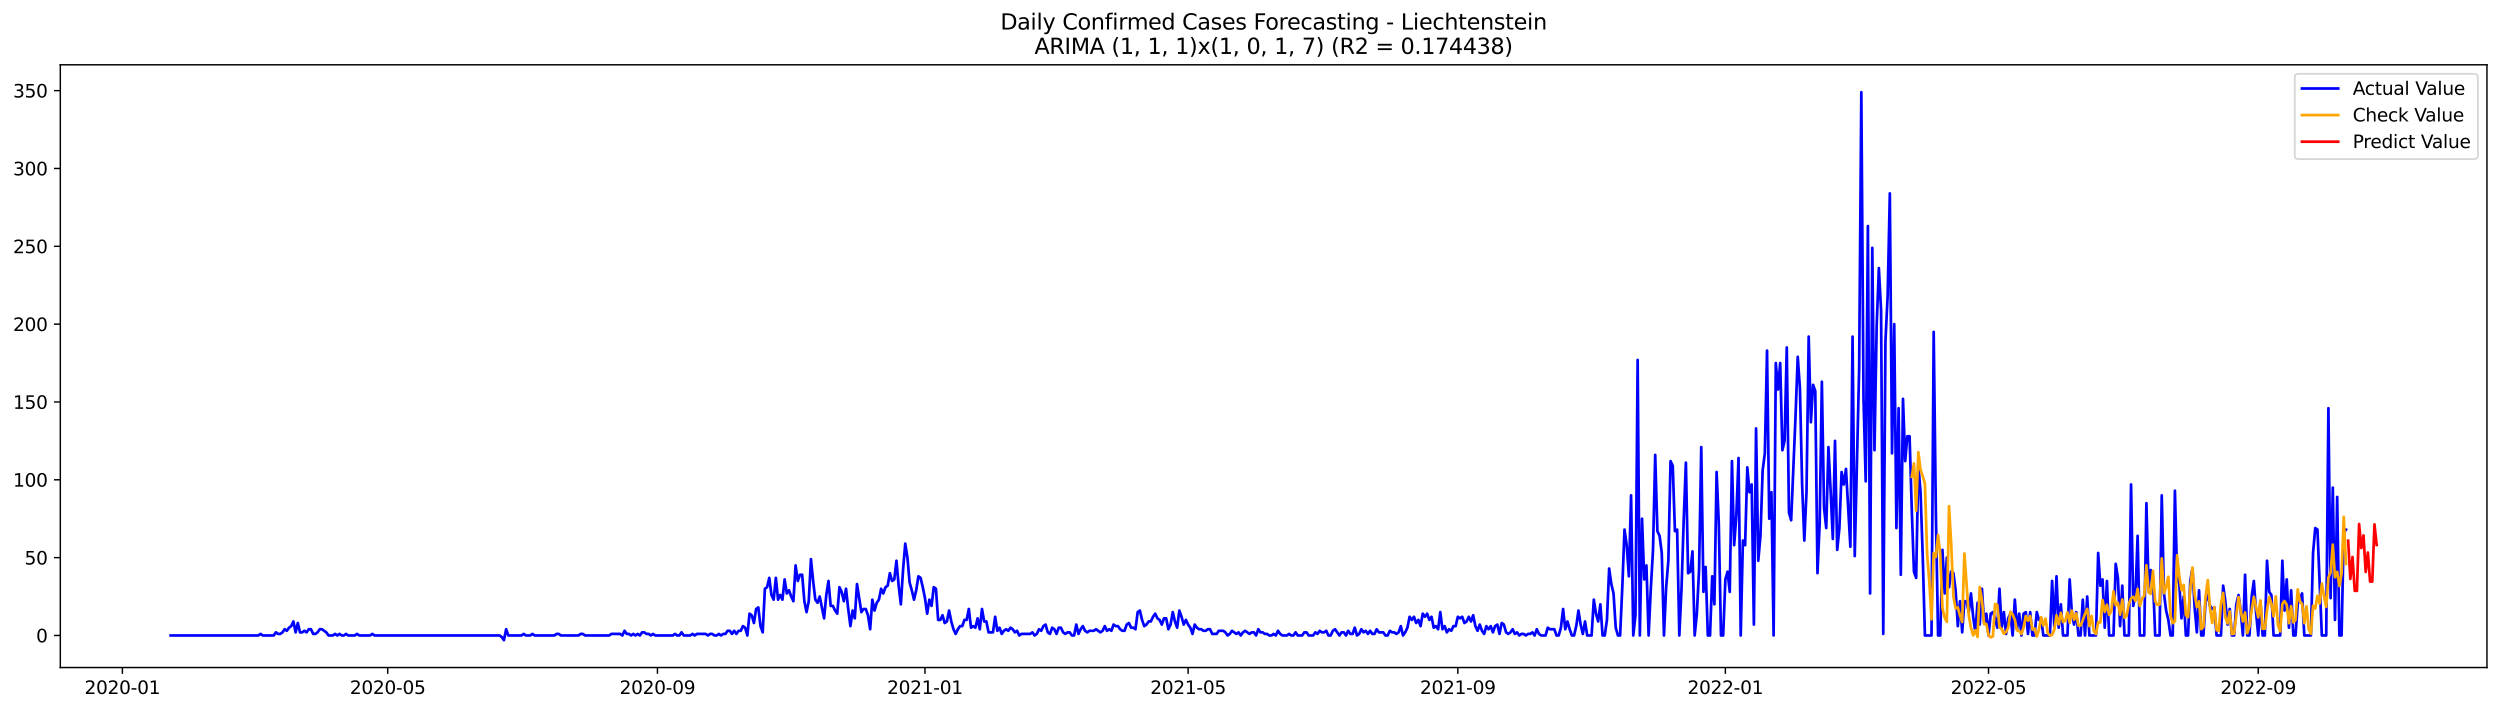<?xml version="1.0" encoding="utf-8" standalone="no"?>
<!DOCTYPE svg PUBLIC "-//W3C//DTD SVG 1.1//EN"
  "http://www.w3.org/Graphics/SVG/1.1/DTD/svg11.dtd">
<svg xmlns:xlink="http://www.w3.org/1999/xlink" width="1379.688pt" height="392.274pt" viewBox="0 0 1379.688 392.274" xmlns="http://www.w3.org/2000/svg" version="1.1">
 <defs>
  <style type="text/css">*{stroke-linejoin: round; stroke-linecap: butt}</style>
 </defs>
 <g id="figure_1">
  <g id="patch_1">
   <path d="M 0 392.274 
L 1379.688 392.274 
L 1379.688 0 
L 0 0 
z
" style="fill: #ffffff"/>
  </g>
  <g id="axes_1">
   <g id="patch_2">
    <path d="M 33.288 368.396 
L 1372.487 368.396 
L 1372.487 35.755 
L 33.288 35.755 
z
" style="fill: #ffffff"/>
   </g>
   <g id="matplotlib.axis_1">
    <g id="xtick_1">
     <g id="line2d_1">
      <defs>
       <path id="mbb5d1ed64a" d="M 0 0 
L 0 3.5 
" style="stroke: #000000; stroke-width: 0.8"/>
      </defs>
      <g>
       <use xlink:href="#mbb5d1ed64a" x="67.536" y="368.396" style="stroke: #000000; stroke-width: 0.8"/>
      </g>
     </g>
     <g id="text_1">
      <!-- 2020-01 -->
      <g transform="translate(46.645 382.994)scale(0.1 -0.1)">
       <defs>
        <path id="DejaVuSans-32" d="M 1228 531 
L 3431 531 
L 3431 0 
L 469 0 
L 469 531 
Q 828 903 1448 1529 
Q 2069 2156 2228 2338 
Q 2531 2678 2651 2914 
Q 2772 3150 2772 3378 
Q 2772 3750 2511 3984 
Q 2250 4219 1831 4219 
Q 1534 4219 1204 4116 
Q 875 4013 500 3803 
L 500 4441 
Q 881 4594 1212 4672 
Q 1544 4750 1819 4750 
Q 2544 4750 2975 4387 
Q 3406 4025 3406 3419 
Q 3406 3131 3298 2873 
Q 3191 2616 2906 2266 
Q 2828 2175 2409 1742 
Q 1991 1309 1228 531 
z
" transform="scale(0.016)"/>
        <path id="DejaVuSans-30" d="M 2034 4250 
Q 1547 4250 1301 3770 
Q 1056 3291 1056 2328 
Q 1056 1369 1301 889 
Q 1547 409 2034 409 
Q 2525 409 2770 889 
Q 3016 1369 3016 2328 
Q 3016 3291 2770 3770 
Q 2525 4250 2034 4250 
z
M 2034 4750 
Q 2819 4750 3233 4129 
Q 3647 3509 3647 2328 
Q 3647 1150 3233 529 
Q 2819 -91 2034 -91 
Q 1250 -91 836 529 
Q 422 1150 422 2328 
Q 422 3509 836 4129 
Q 1250 4750 2034 4750 
z
" transform="scale(0.016)"/>
        <path id="DejaVuSans-2d" d="M 313 2009 
L 1997 2009 
L 1997 1497 
L 313 1497 
L 313 2009 
z
" transform="scale(0.016)"/>
        <path id="DejaVuSans-31" d="M 794 531 
L 1825 531 
L 1825 4091 
L 703 3866 
L 703 4441 
L 1819 4666 
L 2450 4666 
L 2450 531 
L 3481 531 
L 3481 0 
L 794 0 
L 794 531 
z
" transform="scale(0.016)"/>
       </defs>
       <use xlink:href="#DejaVuSans-32"/>
       <use xlink:href="#DejaVuSans-30" x="63.623"/>
       <use xlink:href="#DejaVuSans-32" x="127.246"/>
       <use xlink:href="#DejaVuSans-30" x="190.869"/>
       <use xlink:href="#DejaVuSans-2d" x="254.492"/>
       <use xlink:href="#DejaVuSans-30" x="290.576"/>
       <use xlink:href="#DejaVuSans-31" x="354.199"/>
      </g>
     </g>
    </g>
    <g id="xtick_2">
     <g id="line2d_2">
      <g>
       <use xlink:href="#mbb5d1ed64a" x="213.969" y="368.396" style="stroke: #000000; stroke-width: 0.8"/>
      </g>
     </g>
     <g id="text_2">
      <!-- 2020-05 -->
      <g transform="translate(193.078 382.994)scale(0.1 -0.1)">
       <defs>
        <path id="DejaVuSans-35" d="M 691 4666 
L 3169 4666 
L 3169 4134 
L 1269 4134 
L 1269 2991 
Q 1406 3038 1543 3061 
Q 1681 3084 1819 3084 
Q 2600 3084 3056 2656 
Q 3513 2228 3513 1497 
Q 3513 744 3044 326 
Q 2575 -91 1722 -91 
Q 1428 -91 1123 -41 
Q 819 9 494 109 
L 494 744 
Q 775 591 1075 516 
Q 1375 441 1709 441 
Q 2250 441 2565 725 
Q 2881 1009 2881 1497 
Q 2881 1984 2565 2268 
Q 2250 2553 1709 2553 
Q 1456 2553 1204 2497 
Q 953 2441 691 2322 
L 691 4666 
z
" transform="scale(0.016)"/>
       </defs>
       <use xlink:href="#DejaVuSans-32"/>
       <use xlink:href="#DejaVuSans-30" x="63.623"/>
       <use xlink:href="#DejaVuSans-32" x="127.246"/>
       <use xlink:href="#DejaVuSans-30" x="190.869"/>
       <use xlink:href="#DejaVuSans-2d" x="254.492"/>
       <use xlink:href="#DejaVuSans-30" x="290.576"/>
       <use xlink:href="#DejaVuSans-35" x="354.199"/>
      </g>
     </g>
    </g>
    <g id="xtick_3">
     <g id="line2d_3">
      <g>
       <use xlink:href="#mbb5d1ed64a" x="362.823" y="368.396" style="stroke: #000000; stroke-width: 0.8"/>
      </g>
     </g>
     <g id="text_3">
      <!-- 2020-09 -->
      <g transform="translate(341.932 382.994)scale(0.1 -0.1)">
       <defs>
        <path id="DejaVuSans-39" d="M 703 97 
L 703 672 
Q 941 559 1184 500 
Q 1428 441 1663 441 
Q 2288 441 2617 861 
Q 2947 1281 2994 2138 
Q 2813 1869 2534 1725 
Q 2256 1581 1919 1581 
Q 1219 1581 811 2004 
Q 403 2428 403 3163 
Q 403 3881 828 4315 
Q 1253 4750 1959 4750 
Q 2769 4750 3195 4129 
Q 3622 3509 3622 2328 
Q 3622 1225 3098 567 
Q 2575 -91 1691 -91 
Q 1453 -91 1209 -44 
Q 966 3 703 97 
z
M 1959 2075 
Q 2384 2075 2632 2365 
Q 2881 2656 2881 3163 
Q 2881 3666 2632 3958 
Q 2384 4250 1959 4250 
Q 1534 4250 1286 3958 
Q 1038 3666 1038 3163 
Q 1038 2656 1286 2365 
Q 1534 2075 1959 2075 
z
" transform="scale(0.016)"/>
       </defs>
       <use xlink:href="#DejaVuSans-32"/>
       <use xlink:href="#DejaVuSans-30" x="63.623"/>
       <use xlink:href="#DejaVuSans-32" x="127.246"/>
       <use xlink:href="#DejaVuSans-30" x="190.869"/>
       <use xlink:href="#DejaVuSans-2d" x="254.492"/>
       <use xlink:href="#DejaVuSans-30" x="290.576"/>
       <use xlink:href="#DejaVuSans-39" x="354.199"/>
      </g>
     </g>
    </g>
    <g id="xtick_4">
     <g id="line2d_4">
      <g>
       <use xlink:href="#mbb5d1ed64a" x="510.467" y="368.396" style="stroke: #000000; stroke-width: 0.8"/>
      </g>
     </g>
     <g id="text_4">
      <!-- 2021-01 -->
      <g transform="translate(489.575 382.994)scale(0.1 -0.1)">
       <use xlink:href="#DejaVuSans-32"/>
       <use xlink:href="#DejaVuSans-30" x="63.623"/>
       <use xlink:href="#DejaVuSans-32" x="127.246"/>
       <use xlink:href="#DejaVuSans-31" x="190.869"/>
       <use xlink:href="#DejaVuSans-2d" x="254.492"/>
       <use xlink:href="#DejaVuSans-30" x="290.576"/>
       <use xlink:href="#DejaVuSans-31" x="354.199"/>
      </g>
     </g>
    </g>
    <g id="xtick_5">
     <g id="line2d_5">
      <g>
       <use xlink:href="#mbb5d1ed64a" x="655.69" y="368.396" style="stroke: #000000; stroke-width: 0.8"/>
      </g>
     </g>
     <g id="text_5">
      <!-- 2021-05 -->
      <g transform="translate(634.799 382.994)scale(0.1 -0.1)">
       <use xlink:href="#DejaVuSans-32"/>
       <use xlink:href="#DejaVuSans-30" x="63.623"/>
       <use xlink:href="#DejaVuSans-32" x="127.246"/>
       <use xlink:href="#DejaVuSans-31" x="190.869"/>
       <use xlink:href="#DejaVuSans-2d" x="254.492"/>
       <use xlink:href="#DejaVuSans-30" x="290.576"/>
       <use xlink:href="#DejaVuSans-35" x="354.199"/>
      </g>
     </g>
    </g>
    <g id="xtick_6">
     <g id="line2d_6">
      <g>
       <use xlink:href="#mbb5d1ed64a" x="804.544" y="368.396" style="stroke: #000000; stroke-width: 0.8"/>
      </g>
     </g>
     <g id="text_6">
      <!-- 2021-09 -->
      <g transform="translate(783.652 382.994)scale(0.1 -0.1)">
       <use xlink:href="#DejaVuSans-32"/>
       <use xlink:href="#DejaVuSans-30" x="63.623"/>
       <use xlink:href="#DejaVuSans-32" x="127.246"/>
       <use xlink:href="#DejaVuSans-31" x="190.869"/>
       <use xlink:href="#DejaVuSans-2d" x="254.492"/>
       <use xlink:href="#DejaVuSans-30" x="290.576"/>
       <use xlink:href="#DejaVuSans-39" x="354.199"/>
      </g>
     </g>
    </g>
    <g id="xtick_7">
     <g id="line2d_7">
      <g>
       <use xlink:href="#mbb5d1ed64a" x="952.187" y="368.396" style="stroke: #000000; stroke-width: 0.8"/>
      </g>
     </g>
     <g id="text_7">
      <!-- 2022-01 -->
      <g transform="translate(931.296 382.994)scale(0.1 -0.1)">
       <use xlink:href="#DejaVuSans-32"/>
       <use xlink:href="#DejaVuSans-30" x="63.623"/>
       <use xlink:href="#DejaVuSans-32" x="127.246"/>
       <use xlink:href="#DejaVuSans-32" x="190.869"/>
       <use xlink:href="#DejaVuSans-2d" x="254.492"/>
       <use xlink:href="#DejaVuSans-30" x="290.576"/>
       <use xlink:href="#DejaVuSans-31" x="354.199"/>
      </g>
     </g>
    </g>
    <g id="xtick_8">
     <g id="line2d_8">
      <g>
       <use xlink:href="#mbb5d1ed64a" x="1097.411" y="368.396" style="stroke: #000000; stroke-width: 0.8"/>
      </g>
     </g>
     <g id="text_8">
      <!-- 2022-05 -->
      <g transform="translate(1076.519 382.994)scale(0.1 -0.1)">
       <use xlink:href="#DejaVuSans-32"/>
       <use xlink:href="#DejaVuSans-30" x="63.623"/>
       <use xlink:href="#DejaVuSans-32" x="127.246"/>
       <use xlink:href="#DejaVuSans-32" x="190.869"/>
       <use xlink:href="#DejaVuSans-2d" x="254.492"/>
       <use xlink:href="#DejaVuSans-30" x="290.576"/>
       <use xlink:href="#DejaVuSans-35" x="354.199"/>
      </g>
     </g>
    </g>
    <g id="xtick_9">
     <g id="line2d_9">
      <g>
       <use xlink:href="#mbb5d1ed64a" x="1246.264" y="368.396" style="stroke: #000000; stroke-width: 0.8"/>
      </g>
     </g>
     <g id="text_9">
      <!-- 2022-09 -->
      <g transform="translate(1225.373 382.994)scale(0.1 -0.1)">
       <use xlink:href="#DejaVuSans-32"/>
       <use xlink:href="#DejaVuSans-30" x="63.623"/>
       <use xlink:href="#DejaVuSans-32" x="127.246"/>
       <use xlink:href="#DejaVuSans-32" x="190.869"/>
       <use xlink:href="#DejaVuSans-2d" x="254.492"/>
       <use xlink:href="#DejaVuSans-30" x="290.576"/>
       <use xlink:href="#DejaVuSans-39" x="354.199"/>
      </g>
     </g>
    </g>
   </g>
   <g id="matplotlib.axis_2">
    <g id="ytick_1">
     <g id="line2d_10">
      <defs>
       <path id="m2300673bf0" d="M 0 0 
L -3.5 0 
" style="stroke: #000000; stroke-width: 0.8"/>
      </defs>
      <g>
       <use xlink:href="#m2300673bf0" x="33.288" y="350.698" style="stroke: #000000; stroke-width: 0.8"/>
      </g>
     </g>
     <g id="text_10">
      <!-- 0 -->
      <g transform="translate(19.925 354.497)scale(0.1 -0.1)">
       <use xlink:href="#DejaVuSans-30"/>
      </g>
     </g>
    </g>
    <g id="ytick_2">
     <g id="line2d_11">
      <g>
       <use xlink:href="#m2300673bf0" x="33.288" y="307.744" style="stroke: #000000; stroke-width: 0.8"/>
      </g>
     </g>
     <g id="text_11">
      <!-- 50 -->
      <g transform="translate(13.562 311.543)scale(0.1 -0.1)">
       <use xlink:href="#DejaVuSans-35"/>
       <use xlink:href="#DejaVuSans-30" x="63.623"/>
      </g>
     </g>
    </g>
    <g id="ytick_3">
     <g id="line2d_12">
      <g>
       <use xlink:href="#m2300673bf0" x="33.288" y="264.789" style="stroke: #000000; stroke-width: 0.8"/>
      </g>
     </g>
     <g id="text_12">
      <!-- 100 -->
      <g transform="translate(7.2 268.588)scale(0.1 -0.1)">
       <use xlink:href="#DejaVuSans-31"/>
       <use xlink:href="#DejaVuSans-30" x="63.623"/>
       <use xlink:href="#DejaVuSans-30" x="127.246"/>
      </g>
     </g>
    </g>
    <g id="ytick_4">
     <g id="line2d_13">
      <g>
       <use xlink:href="#m2300673bf0" x="33.288" y="221.835" style="stroke: #000000; stroke-width: 0.8"/>
      </g>
     </g>
     <g id="text_13">
      <!-- 150 -->
      <g transform="translate(7.2 225.634)scale(0.1 -0.1)">
       <use xlink:href="#DejaVuSans-31"/>
       <use xlink:href="#DejaVuSans-35" x="63.623"/>
       <use xlink:href="#DejaVuSans-30" x="127.246"/>
      </g>
     </g>
    </g>
    <g id="ytick_5">
     <g id="line2d_14">
      <g>
       <use xlink:href="#m2300673bf0" x="33.288" y="178.88" style="stroke: #000000; stroke-width: 0.8"/>
      </g>
     </g>
     <g id="text_14">
      <!-- 200 -->
      <g transform="translate(7.2 182.679)scale(0.1 -0.1)">
       <use xlink:href="#DejaVuSans-32"/>
       <use xlink:href="#DejaVuSans-30" x="63.623"/>
       <use xlink:href="#DejaVuSans-30" x="127.246"/>
      </g>
     </g>
    </g>
    <g id="ytick_6">
     <g id="line2d_15">
      <g>
       <use xlink:href="#m2300673bf0" x="33.288" y="135.925" style="stroke: #000000; stroke-width: 0.8"/>
      </g>
     </g>
     <g id="text_15">
      <!-- 250 -->
      <g transform="translate(7.2 139.725)scale(0.1 -0.1)">
       <use xlink:href="#DejaVuSans-32"/>
       <use xlink:href="#DejaVuSans-35" x="63.623"/>
       <use xlink:href="#DejaVuSans-30" x="127.246"/>
      </g>
     </g>
    </g>
    <g id="ytick_7">
     <g id="line2d_16">
      <g>
       <use xlink:href="#m2300673bf0" x="33.288" y="92.971" style="stroke: #000000; stroke-width: 0.8"/>
      </g>
     </g>
     <g id="text_16">
      <!-- 300 -->
      <g transform="translate(7.2 96.77)scale(0.1 -0.1)">
       <defs>
        <path id="DejaVuSans-33" d="M 2597 2516 
Q 3050 2419 3304 2112 
Q 3559 1806 3559 1356 
Q 3559 666 3084 287 
Q 2609 -91 1734 -91 
Q 1441 -91 1130 -33 
Q 819 25 488 141 
L 488 750 
Q 750 597 1062 519 
Q 1375 441 1716 441 
Q 2309 441 2620 675 
Q 2931 909 2931 1356 
Q 2931 1769 2642 2001 
Q 2353 2234 1838 2234 
L 1294 2234 
L 1294 2753 
L 1863 2753 
Q 2328 2753 2575 2939 
Q 2822 3125 2822 3475 
Q 2822 3834 2567 4026 
Q 2313 4219 1838 4219 
Q 1578 4219 1281 4162 
Q 984 4106 628 3988 
L 628 4550 
Q 988 4650 1302 4700 
Q 1616 4750 1894 4750 
Q 2613 4750 3031 4423 
Q 3450 4097 3450 3541 
Q 3450 3153 3228 2886 
Q 3006 2619 2597 2516 
z
" transform="scale(0.016)"/>
       </defs>
       <use xlink:href="#DejaVuSans-33"/>
       <use xlink:href="#DejaVuSans-30" x="63.623"/>
       <use xlink:href="#DejaVuSans-30" x="127.246"/>
      </g>
     </g>
    </g>
    <g id="ytick_8">
     <g id="line2d_17">
      <g>
       <use xlink:href="#m2300673bf0" x="33.288" y="50.016" style="stroke: #000000; stroke-width: 0.8"/>
      </g>
     </g>
     <g id="text_17">
      <!-- 350 -->
      <g transform="translate(7.2 53.816)scale(0.1 -0.1)">
       <use xlink:href="#DejaVuSans-33"/>
       <use xlink:href="#DejaVuSans-35" x="63.623"/>
       <use xlink:href="#DejaVuSans-30" x="127.246"/>
      </g>
     </g>
    </g>
   </g>
   <g id="line2d_18">
    <path d="M 94.16 350.698 
L 142.568 350.698 
L 143.778 349.839 
L 144.988 350.698 
L 151.039 350.698 
L 152.25 348.98 
L 153.46 349.839 
L 154.67 349.839 
L 155.88 348.98 
L 157.09 347.262 
L 158.3 348.121 
L 159.511 346.403 
L 160.721 345.544 
L 161.931 342.966 
L 163.141 348.98 
L 164.351 343.825 
L 165.562 348.98 
L 166.772 348.98 
L 167.982 348.121 
L 169.192 348.98 
L 170.402 347.262 
L 171.613 347.262 
L 172.823 349.839 
L 174.033 349.839 
L 175.243 348.98 
L 176.453 347.262 
L 177.664 347.262 
L 180.084 348.98 
L 181.294 350.698 
L 183.715 350.698 
L 184.925 349.839 
L 186.135 350.698 
L 187.345 349.839 
L 188.555 350.698 
L 189.766 350.698 
L 190.976 349.839 
L 192.186 350.698 
L 195.816 350.698 
L 197.027 349.839 
L 198.237 350.698 
L 204.288 350.698 
L 205.498 349.839 
L 206.708 350.698 
L 275.689 350.698 
L 276.899 351.557 
L 278.11 353.276 
L 279.32 347.262 
L 280.53 350.698 
L 287.791 350.698 
L 289.001 349.839 
L 290.212 350.698 
L 292.632 350.698 
L 293.842 349.839 
L 295.052 350.698 
L 305.944 350.698 
L 307.154 349.839 
L 308.364 349.839 
L 309.575 350.698 
L 319.256 350.698 
L 320.466 349.839 
L 321.677 349.839 
L 322.887 350.698 
L 336.199 350.698 
L 337.409 349.839 
L 342.25 349.839 
L 343.46 350.698 
L 344.67 348.121 
L 345.88 349.839 
L 347.091 349.839 
L 348.301 350.698 
L 349.511 349.839 
L 350.721 350.698 
L 351.931 349.839 
L 353.142 350.698 
L 354.352 348.98 
L 355.562 348.98 
L 356.772 349.839 
L 357.982 349.839 
L 359.193 350.698 
L 360.403 349.839 
L 361.613 350.698 
L 371.295 350.698 
L 372.505 349.839 
L 373.715 350.698 
L 374.925 350.698 
L 376.135 348.98 
L 377.345 350.698 
L 380.976 350.698 
L 382.186 349.839 
L 383.396 350.698 
L 384.607 349.839 
L 389.447 349.839 
L 390.658 350.698 
L 391.868 349.839 
L 393.078 349.839 
L 394.288 350.698 
L 395.498 350.698 
L 396.709 349.839 
L 397.919 350.698 
L 399.129 349.839 
L 400.339 349.839 
L 401.549 348.121 
L 402.76 348.121 
L 403.97 349.839 
L 405.18 348.121 
L 406.39 349.839 
L 407.6 348.121 
L 408.811 348.121 
L 410.021 345.544 
L 411.231 346.403 
L 412.441 350.698 
L 413.651 338.671 
L 414.861 339.53 
L 416.072 343.825 
L 417.282 336.094 
L 418.492 335.235 
L 419.702 345.544 
L 420.912 348.98 
L 422.123 324.925 
L 423.333 324.066 
L 424.543 318.912 
L 425.753 328.362 
L 426.963 330.939 
L 428.174 318.912 
L 429.384 330.939 
L 430.594 328.362 
L 431.804 330.939 
L 433.014 319.771 
L 434.225 327.503 
L 435.435 325.785 
L 436.645 329.221 
L 437.855 331.798 
L 439.065 312.039 
L 440.276 320.63 
L 441.486 317.194 
L 442.696 317.194 
L 443.906 331.798 
L 445.116 337.812 
L 446.327 331.798 
L 447.537 308.603 
L 448.747 320.63 
L 449.957 330.939 
L 451.167 332.657 
L 452.377 329.221 
L 454.798 341.248 
L 456.008 328.362 
L 457.218 320.63 
L 458.428 334.375 
L 459.639 334.375 
L 460.849 336.953 
L 462.059 338.671 
L 463.269 324.066 
L 464.479 326.644 
L 465.69 331.798 
L 466.9 324.925 
L 468.11 336.094 
L 469.32 345.544 
L 470.53 336.953 
L 471.741 341.248 
L 472.951 322.348 
L 475.371 337.812 
L 476.581 336.094 
L 477.792 336.094 
L 479.002 339.53 
L 480.212 347.262 
L 481.422 330.939 
L 482.632 336.953 
L 483.842 332.657 
L 485.053 330.939 
L 486.263 324.925 
L 487.473 327.503 
L 488.683 324.066 
L 489.893 323.207 
L 491.104 316.335 
L 492.314 320.63 
L 493.524 319.771 
L 494.734 309.462 
L 495.944 323.207 
L 497.155 333.516 
L 498.365 314.616 
L 499.575 300.012 
L 500.785 307.744 
L 501.995 321.489 
L 503.206 325.785 
L 504.416 330.939 
L 505.626 325.785 
L 506.836 318.053 
L 508.046 318.912 
L 509.257 324.066 
L 510.467 330.08 
L 511.677 338.671 
L 512.887 330.939 
L 514.097 334.375 
L 515.308 324.066 
L 516.518 324.925 
L 517.728 342.107 
L 518.938 342.107 
L 520.148 339.53 
L 521.358 343.825 
L 522.569 342.966 
L 523.779 336.953 
L 524.989 342.966 
L 526.199 347.262 
L 527.409 349.839 
L 528.62 347.262 
L 529.83 345.544 
L 531.04 345.544 
L 532.25 342.107 
L 533.46 342.107 
L 534.671 336.094 
L 535.881 346.403 
L 537.091 345.544 
L 538.301 346.403 
L 539.511 341.248 
L 540.722 347.262 
L 541.932 336.094 
L 543.142 342.966 
L 544.352 342.966 
L 545.562 348.98 
L 547.983 348.98 
L 549.193 340.389 
L 550.403 348.121 
L 551.613 346.403 
L 552.824 349.839 
L 554.034 348.121 
L 555.244 347.262 
L 556.454 348.121 
L 557.664 346.403 
L 558.874 347.262 
L 560.085 348.98 
L 561.295 348.121 
L 562.505 350.698 
L 563.715 349.839 
L 568.556 349.839 
L 569.766 348.98 
L 570.976 350.698 
L 572.187 349.839 
L 573.397 347.262 
L 574.607 348.121 
L 575.817 345.544 
L 577.027 344.685 
L 578.238 348.98 
L 579.448 349.839 
L 580.658 346.403 
L 581.868 347.262 
L 583.078 349.839 
L 584.289 346.403 
L 585.499 346.403 
L 586.709 348.98 
L 587.919 349.839 
L 589.129 348.98 
L 590.34 348.98 
L 591.55 350.698 
L 592.76 350.698 
L 593.97 344.685 
L 595.18 349.839 
L 596.39 347.262 
L 597.601 345.544 
L 598.811 348.121 
L 600.021 348.98 
L 601.231 348.121 
L 603.652 348.121 
L 604.862 347.262 
L 607.282 348.98 
L 608.492 348.121 
L 609.703 345.544 
L 610.913 348.121 
L 612.123 347.262 
L 613.333 348.121 
L 614.543 344.685 
L 615.754 345.544 
L 616.964 345.544 
L 618.174 347.262 
L 619.384 348.121 
L 620.594 348.121 
L 621.805 344.685 
L 623.015 343.825 
L 624.225 346.403 
L 625.435 346.403 
L 626.645 347.262 
L 627.856 337.812 
L 629.066 336.953 
L 630.276 342.107 
L 631.486 345.544 
L 632.696 344.685 
L 633.906 342.966 
L 635.117 342.966 
L 636.327 340.389 
L 637.537 338.671 
L 638.747 341.248 
L 639.957 342.107 
L 641.168 344.685 
L 642.378 341.248 
L 643.588 341.248 
L 644.798 347.262 
L 646.008 344.685 
L 647.219 337.812 
L 648.429 342.966 
L 649.639 346.403 
L 650.849 336.953 
L 652.059 340.389 
L 653.27 344.685 
L 654.48 342.107 
L 655.69 344.685 
L 656.9 346.403 
L 658.11 349.839 
L 659.321 344.685 
L 660.531 346.403 
L 661.741 347.262 
L 662.951 347.262 
L 664.161 348.121 
L 665.372 348.121 
L 666.582 347.262 
L 667.792 347.262 
L 669.002 349.839 
L 671.422 349.839 
L 672.633 348.121 
L 675.053 348.121 
L 676.263 348.98 
L 677.473 350.698 
L 678.684 349.839 
L 679.894 348.121 
L 682.314 349.839 
L 683.524 348.98 
L 684.735 350.698 
L 685.945 348.98 
L 687.155 348.121 
L 689.575 349.839 
L 690.786 348.98 
L 691.996 348.98 
L 693.206 350.698 
L 694.416 347.262 
L 695.626 348.98 
L 696.837 348.98 
L 698.047 349.839 
L 699.257 349.839 
L 700.467 350.698 
L 701.677 350.698 
L 702.888 349.839 
L 704.098 350.698 
L 705.308 348.121 
L 706.518 349.839 
L 707.728 350.698 
L 710.149 350.698 
L 711.359 349.839 
L 712.569 350.698 
L 713.779 350.698 
L 714.989 348.98 
L 716.2 350.698 
L 718.62 350.698 
L 719.83 348.98 
L 721.04 348.98 
L 722.251 350.698 
L 724.671 350.698 
L 725.881 348.98 
L 727.091 349.839 
L 728.302 348.121 
L 729.512 348.98 
L 730.722 348.98 
L 731.932 348.121 
L 733.142 350.698 
L 734.353 350.698 
L 735.563 348.121 
L 736.773 347.262 
L 739.193 350.698 
L 740.403 348.98 
L 741.614 348.98 
L 742.824 350.698 
L 744.034 348.121 
L 745.244 349.839 
L 746.454 349.839 
L 747.665 346.403 
L 748.875 350.698 
L 750.085 349.839 
L 751.295 347.262 
L 752.505 348.98 
L 753.716 348.121 
L 754.926 349.839 
L 756.136 348.121 
L 757.346 349.839 
L 758.556 349.839 
L 759.767 347.262 
L 760.977 348.98 
L 763.397 348.98 
L 764.607 350.698 
L 765.818 350.698 
L 767.028 348.121 
L 768.238 348.98 
L 769.448 348.98 
L 770.658 349.839 
L 771.869 348.98 
L 773.079 345.544 
L 774.289 350.698 
L 775.499 348.98 
L 776.709 346.403 
L 777.919 340.389 
L 779.13 342.107 
L 780.34 340.389 
L 781.55 343.825 
L 782.76 342.107 
L 783.97 345.544 
L 785.181 338.671 
L 786.391 340.389 
L 787.601 338.671 
L 788.811 342.107 
L 790.021 340.389 
L 791.232 346.403 
L 792.442 345.544 
L 793.652 347.262 
L 794.862 337.812 
L 796.072 347.262 
L 797.283 345.544 
L 798.493 348.98 
L 799.703 347.262 
L 800.913 348.121 
L 802.123 345.544 
L 803.334 345.544 
L 804.544 340.389 
L 805.754 341.248 
L 806.964 340.389 
L 808.174 343.825 
L 809.385 342.966 
L 810.595 340.389 
L 811.805 342.966 
L 813.015 339.53 
L 814.225 345.544 
L 815.435 348.121 
L 816.646 344.685 
L 817.856 348.121 
L 819.066 349.839 
L 820.276 345.544 
L 821.486 347.262 
L 822.697 345.544 
L 823.907 348.98 
L 825.117 345.544 
L 826.327 344.685 
L 827.537 349.839 
L 828.748 343.825 
L 829.958 344.685 
L 831.168 348.98 
L 832.378 349.839 
L 833.588 348.98 
L 834.799 347.262 
L 836.009 349.839 
L 837.219 348.98 
L 838.429 350.698 
L 839.639 349.839 
L 840.85 349.839 
L 842.06 350.698 
L 843.27 349.839 
L 844.48 349.839 
L 845.69 348.98 
L 846.901 350.698 
L 848.111 347.262 
L 849.321 349.839 
L 850.531 350.698 
L 852.951 350.698 
L 854.162 346.403 
L 855.372 347.262 
L 857.792 347.262 
L 859.002 350.698 
L 860.213 350.698 
L 861.423 346.403 
L 862.633 336.094 
L 863.843 347.262 
L 865.053 342.966 
L 866.264 347.262 
L 867.474 350.698 
L 868.684 350.698 
L 869.894 345.544 
L 871.104 336.953 
L 872.315 344.685 
L 873.525 349.839 
L 874.735 342.966 
L 875.945 350.698 
L 878.366 350.698 
L 879.576 330.939 
L 880.786 338.671 
L 881.996 342.966 
L 883.206 333.516 
L 884.417 350.698 
L 885.627 350.698 
L 886.837 342.107 
L 888.047 313.757 
L 889.257 322.348 
L 890.467 327.503 
L 891.678 346.403 
L 892.888 350.698 
L 894.098 350.698 
L 895.308 324.066 
L 896.518 292.28 
L 897.729 300.871 
L 898.939 318.053 
L 900.149 273.38 
L 901.359 350.698 
L 902.569 339.53 
L 903.78 198.639 
L 904.99 350.698 
L 906.2 286.266 
L 907.41 319.771 
L 908.62 312.039 
L 909.831 350.698 
L 911.041 324.925 
L 912.251 303.448 
L 913.461 251.044 
L 914.671 293.139 
L 915.882 295.716 
L 917.092 305.166 
L 918.302 350.698 
L 919.512 324.066 
L 920.722 309.462 
L 921.933 254.48 
L 923.143 257.057 
L 924.353 293.139 
L 925.563 292.28 
L 926.773 350.698 
L 927.983 324.925 
L 929.194 287.125 
L 930.404 255.339 
L 931.614 316.335 
L 932.824 315.476 
L 934.034 304.307 
L 935.245 350.698 
L 936.455 338.671 
L 937.665 314.616 
L 938.875 246.748 
L 940.085 326.644 
L 941.296 312.898 
L 942.506 350.698 
L 943.716 350.698 
L 944.926 318.053 
L 946.136 333.516 
L 947.347 260.494 
L 948.557 288.844 
L 949.767 350.698 
L 950.977 350.698 
L 952.187 319.771 
L 953.398 315.476 
L 954.608 326.644 
L 955.818 254.48 
L 957.028 300.871 
L 958.238 284.548 
L 959.448 252.762 
L 960.659 350.698 
L 961.869 298.294 
L 963.079 300.871 
L 964.289 257.916 
L 965.499 271.662 
L 966.71 267.366 
L 967.92 344.685 
L 969.13 236.439 
L 970.34 309.462 
L 971.55 295.716 
L 972.761 259.635 
L 973.971 250.185 
L 975.181 193.485 
L 976.391 286.266 
L 977.601 271.662 
L 978.812 350.698 
L 980.022 200.357 
L 981.232 214.962 
L 982.442 200.357 
L 983.652 248.466 
L 984.863 243.312 
L 986.073 191.766 
L 987.283 282.83 
L 988.493 287.125 
L 990.914 229.566 
L 992.124 196.921 
L 993.334 214.103 
L 994.544 267.366 
L 995.754 298.294 
L 996.964 271.662 
L 998.175 185.753 
L 999.385 233.003 
L 1000.595 212.385 
L 1001.805 215.821 
L 1003.015 316.335 
L 1004.226 288.844 
L 1005.436 210.666 
L 1006.646 280.253 
L 1007.856 291.421 
L 1009.066 246.748 
L 1010.277 270.803 
L 1011.487 297.435 
L 1012.697 243.312 
L 1013.907 303.448 
L 1015.117 291.421 
L 1016.328 260.494 
L 1017.538 267.366 
L 1018.748 258.776 
L 1021.168 301.73 
L 1022.379 185.753 
L 1023.589 306.885 
L 1026.009 203.794 
L 1027.219 50.876 
L 1028.43 220.116 
L 1029.64 265.648 
L 1030.85 124.757 
L 1032.06 327.503 
L 1033.27 136.785 
L 1034.48 248.466 
L 1035.691 179.739 
L 1036.901 147.953 
L 1038.111 171.148 
L 1039.321 349.839 
L 1040.531 188.33 
L 1041.742 163.416 
L 1042.952 106.716 
L 1044.162 250.185 
L 1045.372 178.88 
L 1046.582 291.421 
L 1047.793 225.271 
L 1049.003 317.194 
L 1050.213 220.116 
L 1051.423 254.48 
L 1052.633 240.735 
L 1053.844 240.735 
L 1055.054 281.112 
L 1056.264 315.476 
L 1057.474 318.912 
L 1058.684 256.198 
L 1059.895 271.662 
L 1061.105 306.885 
L 1062.315 350.698 
L 1065.946 350.698 
L 1067.156 183.175 
L 1068.366 283.689 
L 1069.576 350.698 
L 1070.786 350.698 
L 1071.996 303.448 
L 1073.207 327.503 
L 1074.417 307.744 
L 1075.627 324.066 
L 1076.837 315.476 
L 1078.047 316.335 
L 1079.258 325.785 
L 1080.468 345.544 
L 1081.678 331.798 
L 1082.888 348.98 
L 1084.098 331.798 
L 1085.309 331.798 
L 1086.519 337.812 
L 1087.729 327.503 
L 1088.939 340.389 
L 1090.149 348.98 
L 1091.36 332.657 
L 1092.57 344.685 
L 1093.78 324.925 
L 1094.99 343.825 
L 1096.2 338.671 
L 1097.411 350.698 
L 1098.621 338.671 
L 1099.831 337.812 
L 1101.041 341.248 
L 1102.251 346.403 
L 1103.462 324.925 
L 1104.672 346.403 
L 1105.882 337.812 
L 1107.092 349.839 
L 1108.302 341.248 
L 1109.512 338.671 
L 1110.723 350.698 
L 1111.933 330.939 
L 1113.143 347.262 
L 1114.353 338.671 
L 1115.563 350.698 
L 1116.774 338.671 
L 1117.984 337.812 
L 1119.194 349.839 
L 1120.404 337.812 
L 1121.614 350.698 
L 1122.825 350.698 
L 1124.035 337.812 
L 1125.245 342.107 
L 1126.455 341.248 
L 1127.665 350.698 
L 1131.296 350.698 
L 1132.506 320.63 
L 1133.716 345.544 
L 1134.927 318.053 
L 1136.137 346.403 
L 1137.347 333.516 
L 1138.557 350.698 
L 1140.978 350.698 
L 1142.188 319.771 
L 1143.398 337.812 
L 1144.608 344.685 
L 1145.818 337.812 
L 1147.028 350.698 
L 1148.239 350.698 
L 1149.449 330.939 
L 1150.659 350.698 
L 1151.869 329.221 
L 1153.079 350.698 
L 1156.71 350.698 
L 1157.92 305.166 
L 1159.13 323.207 
L 1160.341 319.771 
L 1161.551 346.403 
L 1162.761 320.63 
L 1163.971 350.698 
L 1166.392 350.698 
L 1167.602 311.18 
L 1168.812 318.912 
L 1170.022 345.544 
L 1171.232 323.207 
L 1172.443 350.698 
L 1174.863 350.698 
L 1176.073 267.366 
L 1177.283 334.375 
L 1178.494 328.362 
L 1179.704 295.716 
L 1180.914 350.698 
L 1183.334 350.698 
L 1184.544 277.675 
L 1185.755 324.066 
L 1186.965 314.616 
L 1188.175 319.771 
L 1189.385 350.698 
L 1191.806 350.698 
L 1193.016 273.38 
L 1194.226 327.503 
L 1195.436 336.953 
L 1196.646 342.107 
L 1197.857 350.698 
L 1199.067 350.698 
L 1200.277 270.803 
L 1201.487 318.053 
L 1202.697 322.348 
L 1203.908 341.248 
L 1205.118 329.221 
L 1206.328 350.698 
L 1207.538 350.698 
L 1208.748 320.63 
L 1209.959 313.757 
L 1211.169 335.235 
L 1212.379 348.98 
L 1213.589 325.785 
L 1214.799 350.698 
L 1216.009 350.698 
L 1217.22 331.798 
L 1218.43 328.362 
L 1219.64 334.375 
L 1220.85 336.094 
L 1222.06 335.235 
L 1223.271 350.698 
L 1225.691 350.698 
L 1226.901 323.207 
L 1228.111 331.798 
L 1229.322 344.685 
L 1230.532 336.094 
L 1231.742 350.698 
L 1232.952 350.698 
L 1234.162 333.516 
L 1235.373 328.362 
L 1236.583 336.953 
L 1237.793 350.698 
L 1239.003 317.194 
L 1240.213 350.698 
L 1241.424 350.698 
L 1242.634 329.221 
L 1243.844 320.63 
L 1245.054 337.812 
L 1246.264 350.698 
L 1247.475 331.798 
L 1248.685 350.698 
L 1249.895 350.698 
L 1251.105 309.462 
L 1252.315 326.644 
L 1253.525 328.362 
L 1254.736 350.698 
L 1258.366 350.698 
L 1259.576 309.462 
L 1260.787 336.953 
L 1261.997 319.771 
L 1263.207 346.403 
L 1264.417 325.785 
L 1265.627 350.698 
L 1266.838 350.698 
L 1268.048 333.516 
L 1269.258 330.08 
L 1270.468 327.503 
L 1271.678 350.698 
L 1275.309 350.698 
L 1276.519 305.166 
L 1277.729 291.421 
L 1278.94 292.28 
L 1281.36 350.698 
L 1283.78 350.698 
L 1284.991 225.271 
L 1286.201 330.08 
L 1287.411 269.085 
L 1288.621 342.107 
L 1289.831 274.239 
L 1291.041 350.698 
L 1292.252 350.698 
L 1293.462 293.998 
L 1294.672 292.28 
L 1294.672 292.28 
" clip-path="url(#pc82d713bf7)" style="fill: none; stroke: #0000ff; stroke-width: 1.5; stroke-linecap: square"/>
   </g>
   <g id="line2d_19">
    <path d="M 1055.054 263.163 
L 1056.264 255.736 
L 1057.474 281.858 
L 1058.684 249.545 
L 1059.895 259.207 
L 1061.105 262.838 
L 1062.315 266.876 
L 1063.525 305.614 
L 1064.735 321.007 
L 1065.946 341.818 
L 1067.156 305.144 
L 1068.366 307.412 
L 1069.576 295.215 
L 1070.786 306.271 
L 1071.996 335.763 
L 1073.207 340.812 
L 1074.417 343.223 
L 1075.627 279.357 
L 1076.837 300.412 
L 1078.047 329.218 
L 1079.258 335.75 
L 1080.468 335.203 
L 1081.678 339.722 
L 1082.888 343.276 
L 1084.098 305.45 
L 1086.519 339.714 
L 1087.729 346.372 
L 1088.939 350.65 
L 1090.149 347.817 
L 1091.36 351.507 
L 1092.57 323.972 
L 1093.78 330.954 
L 1094.99 344.395 
L 1096.2 344.342 
L 1097.411 350.552 
L 1098.621 351.77 
L 1099.831 351.182 
L 1101.041 333.303 
L 1102.251 333.754 
L 1103.462 346.101 
L 1104.672 347.077 
L 1105.882 349.763 
L 1107.092 348.761 
L 1108.302 346.382 
L 1109.512 337.607 
L 1110.723 339.051 
L 1111.933 342.026 
L 1113.143 347.912 
L 1114.353 348.185 
L 1115.563 349.866 
L 1116.774 346.271 
L 1117.984 339.944 
L 1119.194 342.539 
L 1120.404 340.021 
L 1121.614 347.438 
L 1122.825 346.806 
L 1124.035 351.26 
L 1125.245 347.465 
L 1126.455 340.57 
L 1127.665 345.206 
L 1128.876 341.387 
L 1130.086 349.376 
L 1131.296 350.704 
L 1132.506 350.384 
L 1133.716 347.626 
L 1134.927 339.602 
L 1136.137 344.511 
L 1137.347 338.177 
L 1138.557 343.309 
L 1139.767 342.591 
L 1140.978 337.879 
L 1142.188 343.642 
L 1143.398 336.977 
L 1144.608 342.005 
L 1145.818 338.54 
L 1147.028 345.2 
L 1148.239 345.198 
L 1149.449 342.193 
L 1150.659 338.772 
L 1151.869 336.032 
L 1153.079 345.533 
L 1154.29 339.896 
L 1155.5 348.269 
L 1156.71 349.932 
L 1157.92 343.292 
L 1159.13 343.552 
L 1160.341 331.153 
L 1161.551 337.701 
L 1162.761 333.758 
L 1163.971 339.358 
L 1165.181 337.319 
L 1166.392 326.318 
L 1167.602 333.944 
L 1168.812 332.649 
L 1170.022 339.219 
L 1171.232 330.802 
L 1172.443 340.909 
L 1173.653 339.801 
L 1174.863 333.137 
L 1176.073 330.266 
L 1177.283 329.34 
L 1178.494 331.653 
L 1179.704 324.969 
L 1180.914 334.382 
L 1182.124 330.349 
L 1183.334 328.853 
L 1184.544 311.948 
L 1185.755 326.916 
L 1186.965 327.762 
L 1188.175 315.062 
L 1189.385 331.883 
L 1190.595 333.806 
L 1191.806 333.621 
L 1193.016 308.142 
L 1194.226 327.359 
L 1195.436 323.883 
L 1196.646 318.278 
L 1197.857 339.891 
L 1199.067 343.931 
L 1200.277 342.919 
L 1201.487 306.47 
L 1202.697 317.814 
L 1203.908 325.725 
L 1205.118 322.789 
L 1206.328 339.509 
L 1207.538 340.578 
L 1208.748 324.586 
L 1209.959 313.226 
L 1211.169 328.165 
L 1212.379 335.016 
L 1213.589 331.868 
L 1214.799 347.211 
L 1216.009 345.974 
L 1217.22 328.977 
L 1218.43 320.149 
L 1219.64 335.542 
L 1220.85 343.748 
L 1222.06 335.078 
L 1223.271 347.785 
L 1224.481 348.133 
L 1225.691 333.085 
L 1226.901 327.21 
L 1228.111 340.698 
L 1229.322 344.049 
L 1230.532 337.466 
L 1231.742 349.957 
L 1232.952 349.702 
L 1235.373 329.491 
L 1236.583 337.158 
L 1237.793 342.973 
L 1239.003 338.01 
L 1240.213 349.417 
L 1241.424 345.792 
L 1242.634 336.714 
L 1243.844 329.402 
L 1246.264 340.68 
L 1247.475 331.39 
L 1248.685 347.004 
L 1249.895 346.951 
L 1251.105 336.732 
L 1252.315 329.389 
L 1253.525 333.076 
L 1254.736 340.198 
L 1255.946 329.153 
L 1257.156 344.931 
L 1258.366 348.41 
L 1259.576 333.206 
L 1260.787 331.741 
L 1261.997 333.768 
L 1263.207 343.912 
L 1264.417 334.529 
L 1265.627 343.491 
L 1266.838 342.18 
L 1268.048 325.27 
L 1269.258 331.919 
L 1270.468 333.223 
L 1271.678 343.94 
L 1272.889 334.606 
L 1274.099 347.166 
L 1275.309 349.757 
L 1276.519 334.251 
L 1277.729 335.851 
L 1278.94 328.827 
L 1280.15 333.068 
L 1281.36 322.033 
L 1282.57 329.16 
L 1283.78 334.937 
L 1284.991 318.668 
L 1286.201 315.936 
L 1287.411 300.557 
L 1288.621 318.554 
L 1289.831 315.591 
L 1291.041 323.378 
L 1292.252 316.753 
L 1293.462 285.258 
L 1294.672 311.205 
L 1294.672 311.205 
" clip-path="url(#pc82d713bf7)" style="fill: none; stroke: #ffa500; stroke-width: 1.5; stroke-linecap: square"/>
   </g>
   <g id="line2d_20">
    <path d="M 1295.882 298.408 
L 1297.092 319.478 
L 1298.303 307.401 
L 1299.513 326.053 
L 1300.723 326.07 
L 1301.933 289.201 
L 1303.143 302.454 
L 1304.354 295.491 
L 1305.564 315.635 
L 1306.774 304.933 
L 1307.984 320.961 
L 1309.194 320.964 
L 1310.405 289.41 
L 1311.615 300.753 
" clip-path="url(#pc82d713bf7)" style="fill: none; stroke: #ff0000; stroke-width: 1.5; stroke-linecap: square"/>
   </g>
   <g id="patch_3">
    <path d="M 33.288 368.396 
L 33.288 35.755 
" style="fill: none; stroke: #000000; stroke-width: 0.8; stroke-linejoin: miter; stroke-linecap: square"/>
   </g>
   <g id="patch_4">
    <path d="M 1372.487 368.396 
L 1372.487 35.755 
" style="fill: none; stroke: #000000; stroke-width: 0.8; stroke-linejoin: miter; stroke-linecap: square"/>
   </g>
   <g id="patch_5">
    <path d="M 33.288 368.396 
L 1372.487 368.396 
" style="fill: none; stroke: #000000; stroke-width: 0.8; stroke-linejoin: miter; stroke-linecap: square"/>
   </g>
   <g id="patch_6">
    <path d="M 33.288 35.755 
L 1372.487 35.755 
" style="fill: none; stroke: #000000; stroke-width: 0.8; stroke-linejoin: miter; stroke-linecap: square"/>
   </g>
   <g id="text_18">
    <!-- Daily Confirmed Cases Forecasting - Liechtenstein -->
    <g transform="translate(552.098 16.318)scale(0.12 -0.12)">
     <defs>
      <path id="DejaVuSans-44" d="M 1259 4147 
L 1259 519 
L 2022 519 
Q 2988 519 3436 956 
Q 3884 1394 3884 2338 
Q 3884 3275 3436 3711 
Q 2988 4147 2022 4147 
L 1259 4147 
z
M 628 4666 
L 1925 4666 
Q 3281 4666 3915 4102 
Q 4550 3538 4550 2338 
Q 4550 1131 3912 565 
Q 3275 0 1925 0 
L 628 0 
L 628 4666 
z
" transform="scale(0.016)"/>
      <path id="DejaVuSans-61" d="M 2194 1759 
Q 1497 1759 1228 1600 
Q 959 1441 959 1056 
Q 959 750 1161 570 
Q 1363 391 1709 391 
Q 2188 391 2477 730 
Q 2766 1069 2766 1631 
L 2766 1759 
L 2194 1759 
z
M 3341 1997 
L 3341 0 
L 2766 0 
L 2766 531 
Q 2569 213 2275 61 
Q 1981 -91 1556 -91 
Q 1019 -91 701 211 
Q 384 513 384 1019 
Q 384 1609 779 1909 
Q 1175 2209 1959 2209 
L 2766 2209 
L 2766 2266 
Q 2766 2663 2505 2880 
Q 2244 3097 1772 3097 
Q 1472 3097 1187 3025 
Q 903 2953 641 2809 
L 641 3341 
Q 956 3463 1253 3523 
Q 1550 3584 1831 3584 
Q 2591 3584 2966 3190 
Q 3341 2797 3341 1997 
z
" transform="scale(0.016)"/>
      <path id="DejaVuSans-69" d="M 603 3500 
L 1178 3500 
L 1178 0 
L 603 0 
L 603 3500 
z
M 603 4863 
L 1178 4863 
L 1178 4134 
L 603 4134 
L 603 4863 
z
" transform="scale(0.016)"/>
      <path id="DejaVuSans-6c" d="M 603 4863 
L 1178 4863 
L 1178 0 
L 603 0 
L 603 4863 
z
" transform="scale(0.016)"/>
      <path id="DejaVuSans-79" d="M 2059 -325 
Q 1816 -950 1584 -1140 
Q 1353 -1331 966 -1331 
L 506 -1331 
L 506 -850 
L 844 -850 
Q 1081 -850 1212 -737 
Q 1344 -625 1503 -206 
L 1606 56 
L 191 3500 
L 800 3500 
L 1894 763 
L 2988 3500 
L 3597 3500 
L 2059 -325 
z
" transform="scale(0.016)"/>
      <path id="DejaVuSans-20" transform="scale(0.016)"/>
      <path id="DejaVuSans-43" d="M 4122 4306 
L 4122 3641 
Q 3803 3938 3442 4084 
Q 3081 4231 2675 4231 
Q 1875 4231 1450 3742 
Q 1025 3253 1025 2328 
Q 1025 1406 1450 917 
Q 1875 428 2675 428 
Q 3081 428 3442 575 
Q 3803 722 4122 1019 
L 4122 359 
Q 3791 134 3420 21 
Q 3050 -91 2638 -91 
Q 1578 -91 968 557 
Q 359 1206 359 2328 
Q 359 3453 968 4101 
Q 1578 4750 2638 4750 
Q 3056 4750 3426 4639 
Q 3797 4528 4122 4306 
z
" transform="scale(0.016)"/>
      <path id="DejaVuSans-6f" d="M 1959 3097 
Q 1497 3097 1228 2736 
Q 959 2375 959 1747 
Q 959 1119 1226 758 
Q 1494 397 1959 397 
Q 2419 397 2687 759 
Q 2956 1122 2956 1747 
Q 2956 2369 2687 2733 
Q 2419 3097 1959 3097 
z
M 1959 3584 
Q 2709 3584 3137 3096 
Q 3566 2609 3566 1747 
Q 3566 888 3137 398 
Q 2709 -91 1959 -91 
Q 1206 -91 779 398 
Q 353 888 353 1747 
Q 353 2609 779 3096 
Q 1206 3584 1959 3584 
z
" transform="scale(0.016)"/>
      <path id="DejaVuSans-6e" d="M 3513 2113 
L 3513 0 
L 2938 0 
L 2938 2094 
Q 2938 2591 2744 2837 
Q 2550 3084 2163 3084 
Q 1697 3084 1428 2787 
Q 1159 2491 1159 1978 
L 1159 0 
L 581 0 
L 581 3500 
L 1159 3500 
L 1159 2956 
Q 1366 3272 1645 3428 
Q 1925 3584 2291 3584 
Q 2894 3584 3203 3211 
Q 3513 2838 3513 2113 
z
" transform="scale(0.016)"/>
      <path id="DejaVuSans-66" d="M 2375 4863 
L 2375 4384 
L 1825 4384 
Q 1516 4384 1395 4259 
Q 1275 4134 1275 3809 
L 1275 3500 
L 2222 3500 
L 2222 3053 
L 1275 3053 
L 1275 0 
L 697 0 
L 697 3053 
L 147 3053 
L 147 3500 
L 697 3500 
L 697 3744 
Q 697 4328 969 4595 
Q 1241 4863 1831 4863 
L 2375 4863 
z
" transform="scale(0.016)"/>
      <path id="DejaVuSans-72" d="M 2631 2963 
Q 2534 3019 2420 3045 
Q 2306 3072 2169 3072 
Q 1681 3072 1420 2755 
Q 1159 2438 1159 1844 
L 1159 0 
L 581 0 
L 581 3500 
L 1159 3500 
L 1159 2956 
Q 1341 3275 1631 3429 
Q 1922 3584 2338 3584 
Q 2397 3584 2469 3576 
Q 2541 3569 2628 3553 
L 2631 2963 
z
" transform="scale(0.016)"/>
      <path id="DejaVuSans-6d" d="M 3328 2828 
Q 3544 3216 3844 3400 
Q 4144 3584 4550 3584 
Q 5097 3584 5394 3201 
Q 5691 2819 5691 2113 
L 5691 0 
L 5113 0 
L 5113 2094 
Q 5113 2597 4934 2840 
Q 4756 3084 4391 3084 
Q 3944 3084 3684 2787 
Q 3425 2491 3425 1978 
L 3425 0 
L 2847 0 
L 2847 2094 
Q 2847 2600 2669 2842 
Q 2491 3084 2119 3084 
Q 1678 3084 1418 2786 
Q 1159 2488 1159 1978 
L 1159 0 
L 581 0 
L 581 3500 
L 1159 3500 
L 1159 2956 
Q 1356 3278 1631 3431 
Q 1906 3584 2284 3584 
Q 2666 3584 2933 3390 
Q 3200 3197 3328 2828 
z
" transform="scale(0.016)"/>
      <path id="DejaVuSans-65" d="M 3597 1894 
L 3597 1613 
L 953 1613 
Q 991 1019 1311 708 
Q 1631 397 2203 397 
Q 2534 397 2845 478 
Q 3156 559 3463 722 
L 3463 178 
Q 3153 47 2828 -22 
Q 2503 -91 2169 -91 
Q 1331 -91 842 396 
Q 353 884 353 1716 
Q 353 2575 817 3079 
Q 1281 3584 2069 3584 
Q 2775 3584 3186 3129 
Q 3597 2675 3597 1894 
z
M 3022 2063 
Q 3016 2534 2758 2815 
Q 2500 3097 2075 3097 
Q 1594 3097 1305 2825 
Q 1016 2553 972 2059 
L 3022 2063 
z
" transform="scale(0.016)"/>
      <path id="DejaVuSans-64" d="M 2906 2969 
L 2906 4863 
L 3481 4863 
L 3481 0 
L 2906 0 
L 2906 525 
Q 2725 213 2448 61 
Q 2172 -91 1784 -91 
Q 1150 -91 751 415 
Q 353 922 353 1747 
Q 353 2572 751 3078 
Q 1150 3584 1784 3584 
Q 2172 3584 2448 3432 
Q 2725 3281 2906 2969 
z
M 947 1747 
Q 947 1113 1208 752 
Q 1469 391 1925 391 
Q 2381 391 2643 752 
Q 2906 1113 2906 1747 
Q 2906 2381 2643 2742 
Q 2381 3103 1925 3103 
Q 1469 3103 1208 2742 
Q 947 2381 947 1747 
z
" transform="scale(0.016)"/>
      <path id="DejaVuSans-73" d="M 2834 3397 
L 2834 2853 
Q 2591 2978 2328 3040 
Q 2066 3103 1784 3103 
Q 1356 3103 1142 2972 
Q 928 2841 928 2578 
Q 928 2378 1081 2264 
Q 1234 2150 1697 2047 
L 1894 2003 
Q 2506 1872 2764 1633 
Q 3022 1394 3022 966 
Q 3022 478 2636 193 
Q 2250 -91 1575 -91 
Q 1294 -91 989 -36 
Q 684 19 347 128 
L 347 722 
Q 666 556 975 473 
Q 1284 391 1588 391 
Q 1994 391 2212 530 
Q 2431 669 2431 922 
Q 2431 1156 2273 1281 
Q 2116 1406 1581 1522 
L 1381 1569 
Q 847 1681 609 1914 
Q 372 2147 372 2553 
Q 372 3047 722 3315 
Q 1072 3584 1716 3584 
Q 2034 3584 2315 3537 
Q 2597 3491 2834 3397 
z
" transform="scale(0.016)"/>
      <path id="DejaVuSans-46" d="M 628 4666 
L 3309 4666 
L 3309 4134 
L 1259 4134 
L 1259 2759 
L 3109 2759 
L 3109 2228 
L 1259 2228 
L 1259 0 
L 628 0 
L 628 4666 
z
" transform="scale(0.016)"/>
      <path id="DejaVuSans-63" d="M 3122 3366 
L 3122 2828 
Q 2878 2963 2633 3030 
Q 2388 3097 2138 3097 
Q 1578 3097 1268 2742 
Q 959 2388 959 1747 
Q 959 1106 1268 751 
Q 1578 397 2138 397 
Q 2388 397 2633 464 
Q 2878 531 3122 666 
L 3122 134 
Q 2881 22 2623 -34 
Q 2366 -91 2075 -91 
Q 1284 -91 818 406 
Q 353 903 353 1747 
Q 353 2603 823 3093 
Q 1294 3584 2113 3584 
Q 2378 3584 2631 3529 
Q 2884 3475 3122 3366 
z
" transform="scale(0.016)"/>
      <path id="DejaVuSans-74" d="M 1172 4494 
L 1172 3500 
L 2356 3500 
L 2356 3053 
L 1172 3053 
L 1172 1153 
Q 1172 725 1289 603 
Q 1406 481 1766 481 
L 2356 481 
L 2356 0 
L 1766 0 
Q 1100 0 847 248 
Q 594 497 594 1153 
L 594 3053 
L 172 3053 
L 172 3500 
L 594 3500 
L 594 4494 
L 1172 4494 
z
" transform="scale(0.016)"/>
      <path id="DejaVuSans-67" d="M 2906 1791 
Q 2906 2416 2648 2759 
Q 2391 3103 1925 3103 
Q 1463 3103 1205 2759 
Q 947 2416 947 1791 
Q 947 1169 1205 825 
Q 1463 481 1925 481 
Q 2391 481 2648 825 
Q 2906 1169 2906 1791 
z
M 3481 434 
Q 3481 -459 3084 -895 
Q 2688 -1331 1869 -1331 
Q 1566 -1331 1297 -1286 
Q 1028 -1241 775 -1147 
L 775 -588 
Q 1028 -725 1275 -790 
Q 1522 -856 1778 -856 
Q 2344 -856 2625 -561 
Q 2906 -266 2906 331 
L 2906 616 
Q 2728 306 2450 153 
Q 2172 0 1784 0 
Q 1141 0 747 490 
Q 353 981 353 1791 
Q 353 2603 747 3093 
Q 1141 3584 1784 3584 
Q 2172 3584 2450 3431 
Q 2728 3278 2906 2969 
L 2906 3500 
L 3481 3500 
L 3481 434 
z
" transform="scale(0.016)"/>
      <path id="DejaVuSans-4c" d="M 628 4666 
L 1259 4666 
L 1259 531 
L 3531 531 
L 3531 0 
L 628 0 
L 628 4666 
z
" transform="scale(0.016)"/>
      <path id="DejaVuSans-68" d="M 3513 2113 
L 3513 0 
L 2938 0 
L 2938 2094 
Q 2938 2591 2744 2837 
Q 2550 3084 2163 3084 
Q 1697 3084 1428 2787 
Q 1159 2491 1159 1978 
L 1159 0 
L 581 0 
L 581 4863 
L 1159 4863 
L 1159 2956 
Q 1366 3272 1645 3428 
Q 1925 3584 2291 3584 
Q 2894 3584 3203 3211 
Q 3513 2838 3513 2113 
z
" transform="scale(0.016)"/>
     </defs>
     <use xlink:href="#DejaVuSans-44"/>
     <use xlink:href="#DejaVuSans-61" x="77.002"/>
     <use xlink:href="#DejaVuSans-69" x="138.281"/>
     <use xlink:href="#DejaVuSans-6c" x="166.064"/>
     <use xlink:href="#DejaVuSans-79" x="193.848"/>
     <use xlink:href="#DejaVuSans-20" x="253.027"/>
     <use xlink:href="#DejaVuSans-43" x="284.814"/>
     <use xlink:href="#DejaVuSans-6f" x="354.639"/>
     <use xlink:href="#DejaVuSans-6e" x="415.82"/>
     <use xlink:href="#DejaVuSans-66" x="479.199"/>
     <use xlink:href="#DejaVuSans-69" x="514.404"/>
     <use xlink:href="#DejaVuSans-72" x="542.188"/>
     <use xlink:href="#DejaVuSans-6d" x="581.551"/>
     <use xlink:href="#DejaVuSans-65" x="678.963"/>
     <use xlink:href="#DejaVuSans-64" x="740.486"/>
     <use xlink:href="#DejaVuSans-20" x="803.963"/>
     <use xlink:href="#DejaVuSans-43" x="835.75"/>
     <use xlink:href="#DejaVuSans-61" x="905.574"/>
     <use xlink:href="#DejaVuSans-73" x="966.854"/>
     <use xlink:href="#DejaVuSans-65" x="1018.953"/>
     <use xlink:href="#DejaVuSans-73" x="1080.477"/>
     <use xlink:href="#DejaVuSans-20" x="1132.576"/>
     <use xlink:href="#DejaVuSans-46" x="1164.363"/>
     <use xlink:href="#DejaVuSans-6f" x="1218.258"/>
     <use xlink:href="#DejaVuSans-72" x="1279.439"/>
     <use xlink:href="#DejaVuSans-65" x="1318.303"/>
     <use xlink:href="#DejaVuSans-63" x="1379.826"/>
     <use xlink:href="#DejaVuSans-61" x="1434.807"/>
     <use xlink:href="#DejaVuSans-73" x="1496.086"/>
     <use xlink:href="#DejaVuSans-74" x="1548.186"/>
     <use xlink:href="#DejaVuSans-69" x="1587.395"/>
     <use xlink:href="#DejaVuSans-6e" x="1615.178"/>
     <use xlink:href="#DejaVuSans-67" x="1678.557"/>
     <use xlink:href="#DejaVuSans-20" x="1742.033"/>
     <use xlink:href="#DejaVuSans-2d" x="1773.82"/>
     <use xlink:href="#DejaVuSans-20" x="1809.904"/>
     <use xlink:href="#DejaVuSans-4c" x="1841.691"/>
     <use xlink:href="#DejaVuSans-69" x="1897.404"/>
     <use xlink:href="#DejaVuSans-65" x="1925.188"/>
     <use xlink:href="#DejaVuSans-63" x="1986.711"/>
     <use xlink:href="#DejaVuSans-68" x="2041.691"/>
     <use xlink:href="#DejaVuSans-74" x="2105.07"/>
     <use xlink:href="#DejaVuSans-65" x="2144.279"/>
     <use xlink:href="#DejaVuSans-6e" x="2205.803"/>
     <use xlink:href="#DejaVuSans-73" x="2269.182"/>
     <use xlink:href="#DejaVuSans-74" x="2321.281"/>
     <use xlink:href="#DejaVuSans-65" x="2360.49"/>
     <use xlink:href="#DejaVuSans-69" x="2422.014"/>
     <use xlink:href="#DejaVuSans-6e" x="2449.797"/>
    </g>
    <!-- ARIMA (1, 1, 1)x(1, 0, 1, 7) (R2 = 0.174438) -->
    <g transform="translate(570.903 29.756)scale(0.12 -0.12)">
     <defs>
      <path id="DejaVuSans-41" d="M 2188 4044 
L 1331 1722 
L 3047 1722 
L 2188 4044 
z
M 1831 4666 
L 2547 4666 
L 4325 0 
L 3669 0 
L 3244 1197 
L 1141 1197 
L 716 0 
L 50 0 
L 1831 4666 
z
" transform="scale(0.016)"/>
      <path id="DejaVuSans-52" d="M 2841 2188 
Q 3044 2119 3236 1894 
Q 3428 1669 3622 1275 
L 4263 0 
L 3584 0 
L 2988 1197 
Q 2756 1666 2539 1819 
Q 2322 1972 1947 1972 
L 1259 1972 
L 1259 0 
L 628 0 
L 628 4666 
L 2053 4666 
Q 2853 4666 3247 4331 
Q 3641 3997 3641 3322 
Q 3641 2881 3436 2590 
Q 3231 2300 2841 2188 
z
M 1259 4147 
L 1259 2491 
L 2053 2491 
Q 2509 2491 2742 2702 
Q 2975 2913 2975 3322 
Q 2975 3731 2742 3939 
Q 2509 4147 2053 4147 
L 1259 4147 
z
" transform="scale(0.016)"/>
      <path id="DejaVuSans-49" d="M 628 4666 
L 1259 4666 
L 1259 0 
L 628 0 
L 628 4666 
z
" transform="scale(0.016)"/>
      <path id="DejaVuSans-4d" d="M 628 4666 
L 1569 4666 
L 2759 1491 
L 3956 4666 
L 4897 4666 
L 4897 0 
L 4281 0 
L 4281 4097 
L 3078 897 
L 2444 897 
L 1241 4097 
L 1241 0 
L 628 0 
L 628 4666 
z
" transform="scale(0.016)"/>
      <path id="DejaVuSans-28" d="M 1984 4856 
Q 1566 4138 1362 3434 
Q 1159 2731 1159 2009 
Q 1159 1288 1364 580 
Q 1569 -128 1984 -844 
L 1484 -844 
Q 1016 -109 783 600 
Q 550 1309 550 2009 
Q 550 2706 781 3412 
Q 1013 4119 1484 4856 
L 1984 4856 
z
" transform="scale(0.016)"/>
      <path id="DejaVuSans-2c" d="M 750 794 
L 1409 794 
L 1409 256 
L 897 -744 
L 494 -744 
L 750 256 
L 750 794 
z
" transform="scale(0.016)"/>
      <path id="DejaVuSans-29" d="M 513 4856 
L 1013 4856 
Q 1481 4119 1714 3412 
Q 1947 2706 1947 2009 
Q 1947 1309 1714 600 
Q 1481 -109 1013 -844 
L 513 -844 
Q 928 -128 1133 580 
Q 1338 1288 1338 2009 
Q 1338 2731 1133 3434 
Q 928 4138 513 4856 
z
" transform="scale(0.016)"/>
      <path id="DejaVuSans-78" d="M 3513 3500 
L 2247 1797 
L 3578 0 
L 2900 0 
L 1881 1375 
L 863 0 
L 184 0 
L 1544 1831 
L 300 3500 
L 978 3500 
L 1906 2253 
L 2834 3500 
L 3513 3500 
z
" transform="scale(0.016)"/>
      <path id="DejaVuSans-37" d="M 525 4666 
L 3525 4666 
L 3525 4397 
L 1831 0 
L 1172 0 
L 2766 4134 
L 525 4134 
L 525 4666 
z
" transform="scale(0.016)"/>
      <path id="DejaVuSans-3d" d="M 678 2906 
L 4684 2906 
L 4684 2381 
L 678 2381 
L 678 2906 
z
M 678 1631 
L 4684 1631 
L 4684 1100 
L 678 1100 
L 678 1631 
z
" transform="scale(0.016)"/>
      <path id="DejaVuSans-2e" d="M 684 794 
L 1344 794 
L 1344 0 
L 684 0 
L 684 794 
z
" transform="scale(0.016)"/>
      <path id="DejaVuSans-34" d="M 2419 4116 
L 825 1625 
L 2419 1625 
L 2419 4116 
z
M 2253 4666 
L 3047 4666 
L 3047 1625 
L 3713 1625 
L 3713 1100 
L 3047 1100 
L 3047 0 
L 2419 0 
L 2419 1100 
L 313 1100 
L 313 1709 
L 2253 4666 
z
" transform="scale(0.016)"/>
      <path id="DejaVuSans-38" d="M 2034 2216 
Q 1584 2216 1326 1975 
Q 1069 1734 1069 1313 
Q 1069 891 1326 650 
Q 1584 409 2034 409 
Q 2484 409 2743 651 
Q 3003 894 3003 1313 
Q 3003 1734 2745 1975 
Q 2488 2216 2034 2216 
z
M 1403 2484 
Q 997 2584 770 2862 
Q 544 3141 544 3541 
Q 544 4100 942 4425 
Q 1341 4750 2034 4750 
Q 2731 4750 3128 4425 
Q 3525 4100 3525 3541 
Q 3525 3141 3298 2862 
Q 3072 2584 2669 2484 
Q 3125 2378 3379 2068 
Q 3634 1759 3634 1313 
Q 3634 634 3220 271 
Q 2806 -91 2034 -91 
Q 1263 -91 848 271 
Q 434 634 434 1313 
Q 434 1759 690 2068 
Q 947 2378 1403 2484 
z
M 1172 3481 
Q 1172 3119 1398 2916 
Q 1625 2713 2034 2713 
Q 2441 2713 2670 2916 
Q 2900 3119 2900 3481 
Q 2900 3844 2670 4047 
Q 2441 4250 2034 4250 
Q 1625 4250 1398 4047 
Q 1172 3844 1172 3481 
z
" transform="scale(0.016)"/>
     </defs>
     <use xlink:href="#DejaVuSans-41"/>
     <use xlink:href="#DejaVuSans-52" x="68.408"/>
     <use xlink:href="#DejaVuSans-49" x="137.891"/>
     <use xlink:href="#DejaVuSans-4d" x="167.383"/>
     <use xlink:href="#DejaVuSans-41" x="253.662"/>
     <use xlink:href="#DejaVuSans-20" x="322.07"/>
     <use xlink:href="#DejaVuSans-28" x="353.857"/>
     <use xlink:href="#DejaVuSans-31" x="392.871"/>
     <use xlink:href="#DejaVuSans-2c" x="456.494"/>
     <use xlink:href="#DejaVuSans-20" x="488.281"/>
     <use xlink:href="#DejaVuSans-31" x="520.068"/>
     <use xlink:href="#DejaVuSans-2c" x="583.691"/>
     <use xlink:href="#DejaVuSans-20" x="615.479"/>
     <use xlink:href="#DejaVuSans-31" x="647.266"/>
     <use xlink:href="#DejaVuSans-29" x="710.889"/>
     <use xlink:href="#DejaVuSans-78" x="749.902"/>
     <use xlink:href="#DejaVuSans-28" x="809.082"/>
     <use xlink:href="#DejaVuSans-31" x="848.096"/>
     <use xlink:href="#DejaVuSans-2c" x="911.719"/>
     <use xlink:href="#DejaVuSans-20" x="943.506"/>
     <use xlink:href="#DejaVuSans-30" x="975.293"/>
     <use xlink:href="#DejaVuSans-2c" x="1038.916"/>
     <use xlink:href="#DejaVuSans-20" x="1070.703"/>
     <use xlink:href="#DejaVuSans-31" x="1102.49"/>
     <use xlink:href="#DejaVuSans-2c" x="1166.113"/>
     <use xlink:href="#DejaVuSans-20" x="1197.9"/>
     <use xlink:href="#DejaVuSans-37" x="1229.688"/>
     <use xlink:href="#DejaVuSans-29" x="1293.311"/>
     <use xlink:href="#DejaVuSans-20" x="1332.324"/>
     <use xlink:href="#DejaVuSans-28" x="1364.111"/>
     <use xlink:href="#DejaVuSans-52" x="1403.125"/>
     <use xlink:href="#DejaVuSans-32" x="1472.607"/>
     <use xlink:href="#DejaVuSans-20" x="1536.23"/>
     <use xlink:href="#DejaVuSans-3d" x="1568.018"/>
     <use xlink:href="#DejaVuSans-20" x="1651.807"/>
     <use xlink:href="#DejaVuSans-30" x="1683.594"/>
     <use xlink:href="#DejaVuSans-2e" x="1747.217"/>
     <use xlink:href="#DejaVuSans-31" x="1779.004"/>
     <use xlink:href="#DejaVuSans-37" x="1842.627"/>
     <use xlink:href="#DejaVuSans-34" x="1906.25"/>
     <use xlink:href="#DejaVuSans-34" x="1969.873"/>
     <use xlink:href="#DejaVuSans-33" x="2033.496"/>
     <use xlink:href="#DejaVuSans-38" x="2097.119"/>
     <use xlink:href="#DejaVuSans-29" x="2160.742"/>
    </g>
   </g>
   <g id="legend_1">
    <g id="patch_7">
     <path d="M 1268.408 87.79 
L 1365.487 87.79 
Q 1367.487 87.79 1367.487 85.79 
L 1367.487 42.755 
Q 1367.487 40.755 1365.487 40.755 
L 1268.408 40.755 
Q 1266.408 40.755 1266.408 42.755 
L 1266.408 85.79 
Q 1266.408 87.79 1268.408 87.79 
z
" style="fill: #ffffff; opacity: 0.8; stroke: #cccccc; stroke-linejoin: miter"/>
    </g>
    <g id="line2d_21">
     <path d="M 1270.408 48.854 
L 1280.408 48.854 
L 1290.408 48.854 
" style="fill: none; stroke: #0000ff; stroke-width: 1.5; stroke-linecap: square"/>
    </g>
    <g id="text_19">
     <!-- Actual Value -->
     <g transform="translate(1298.408 52.354)scale(0.1 -0.1)">
      <defs>
       <path id="DejaVuSans-75" d="M 544 1381 
L 544 3500 
L 1119 3500 
L 1119 1403 
Q 1119 906 1312 657 
Q 1506 409 1894 409 
Q 2359 409 2629 706 
Q 2900 1003 2900 1516 
L 2900 3500 
L 3475 3500 
L 3475 0 
L 2900 0 
L 2900 538 
Q 2691 219 2414 64 
Q 2138 -91 1772 -91 
Q 1169 -91 856 284 
Q 544 659 544 1381 
z
M 1991 3584 
L 1991 3584 
z
" transform="scale(0.016)"/>
       <path id="DejaVuSans-56" d="M 1831 0 
L 50 4666 
L 709 4666 
L 2188 738 
L 3669 4666 
L 4325 4666 
L 2547 0 
L 1831 0 
z
" transform="scale(0.016)"/>
      </defs>
      <use xlink:href="#DejaVuSans-41"/>
      <use xlink:href="#DejaVuSans-63" x="66.658"/>
      <use xlink:href="#DejaVuSans-74" x="121.639"/>
      <use xlink:href="#DejaVuSans-75" x="160.848"/>
      <use xlink:href="#DejaVuSans-61" x="224.227"/>
      <use xlink:href="#DejaVuSans-6c" x="285.506"/>
      <use xlink:href="#DejaVuSans-20" x="313.289"/>
      <use xlink:href="#DejaVuSans-56" x="345.076"/>
      <use xlink:href="#DejaVuSans-61" x="405.734"/>
      <use xlink:href="#DejaVuSans-6c" x="467.014"/>
      <use xlink:href="#DejaVuSans-75" x="494.797"/>
      <use xlink:href="#DejaVuSans-65" x="558.176"/>
     </g>
    </g>
    <g id="line2d_22">
     <path d="M 1270.408 63.532 
L 1280.408 63.532 
L 1290.408 63.532 
" style="fill: none; stroke: #ffa500; stroke-width: 1.5; stroke-linecap: square"/>
    </g>
    <g id="text_20">
     <!-- Check Value -->
     <g transform="translate(1298.408 67.032)scale(0.1 -0.1)">
      <defs>
       <path id="DejaVuSans-6b" d="M 581 4863 
L 1159 4863 
L 1159 1991 
L 2875 3500 
L 3609 3500 
L 1753 1863 
L 3688 0 
L 2938 0 
L 1159 1709 
L 1159 0 
L 581 0 
L 581 4863 
z
" transform="scale(0.016)"/>
      </defs>
      <use xlink:href="#DejaVuSans-43"/>
      <use xlink:href="#DejaVuSans-68" x="69.824"/>
      <use xlink:href="#DejaVuSans-65" x="133.203"/>
      <use xlink:href="#DejaVuSans-63" x="194.727"/>
      <use xlink:href="#DejaVuSans-6b" x="249.707"/>
      <use xlink:href="#DejaVuSans-20" x="307.617"/>
      <use xlink:href="#DejaVuSans-56" x="339.404"/>
      <use xlink:href="#DejaVuSans-61" x="400.062"/>
      <use xlink:href="#DejaVuSans-6c" x="461.342"/>
      <use xlink:href="#DejaVuSans-75" x="489.125"/>
      <use xlink:href="#DejaVuSans-65" x="552.504"/>
     </g>
    </g>
    <g id="line2d_23">
     <path d="M 1270.408 78.21 
L 1280.408 78.21 
L 1290.408 78.21 
" style="fill: none; stroke: #ff0000; stroke-width: 1.5; stroke-linecap: square"/>
    </g>
    <g id="text_21">
     <!-- Predict Value -->
     <g transform="translate(1298.408 81.71)scale(0.1 -0.1)">
      <defs>
       <path id="DejaVuSans-50" d="M 1259 4147 
L 1259 2394 
L 2053 2394 
Q 2494 2394 2734 2622 
Q 2975 2850 2975 3272 
Q 2975 3691 2734 3919 
Q 2494 4147 2053 4147 
L 1259 4147 
z
M 628 4666 
L 2053 4666 
Q 2838 4666 3239 4311 
Q 3641 3956 3641 3272 
Q 3641 2581 3239 2228 
Q 2838 1875 2053 1875 
L 1259 1875 
L 1259 0 
L 628 0 
L 628 4666 
z
" transform="scale(0.016)"/>
      </defs>
      <use xlink:href="#DejaVuSans-50"/>
      <use xlink:href="#DejaVuSans-72" x="58.553"/>
      <use xlink:href="#DejaVuSans-65" x="97.416"/>
      <use xlink:href="#DejaVuSans-64" x="158.939"/>
      <use xlink:href="#DejaVuSans-69" x="222.416"/>
      <use xlink:href="#DejaVuSans-63" x="250.199"/>
      <use xlink:href="#DejaVuSans-74" x="305.18"/>
      <use xlink:href="#DejaVuSans-20" x="344.389"/>
      <use xlink:href="#DejaVuSans-56" x="376.176"/>
      <use xlink:href="#DejaVuSans-61" x="436.834"/>
      <use xlink:href="#DejaVuSans-6c" x="498.113"/>
      <use xlink:href="#DejaVuSans-75" x="525.896"/>
      <use xlink:href="#DejaVuSans-65" x="589.275"/>
     </g>
    </g>
   </g>
  </g>
 </g>
 <defs>
  <clipPath id="pc82d713bf7">
   <rect x="33.288" y="35.755" width="1339.2" height="332.64"/>
  </clipPath>
 </defs>
</svg>
